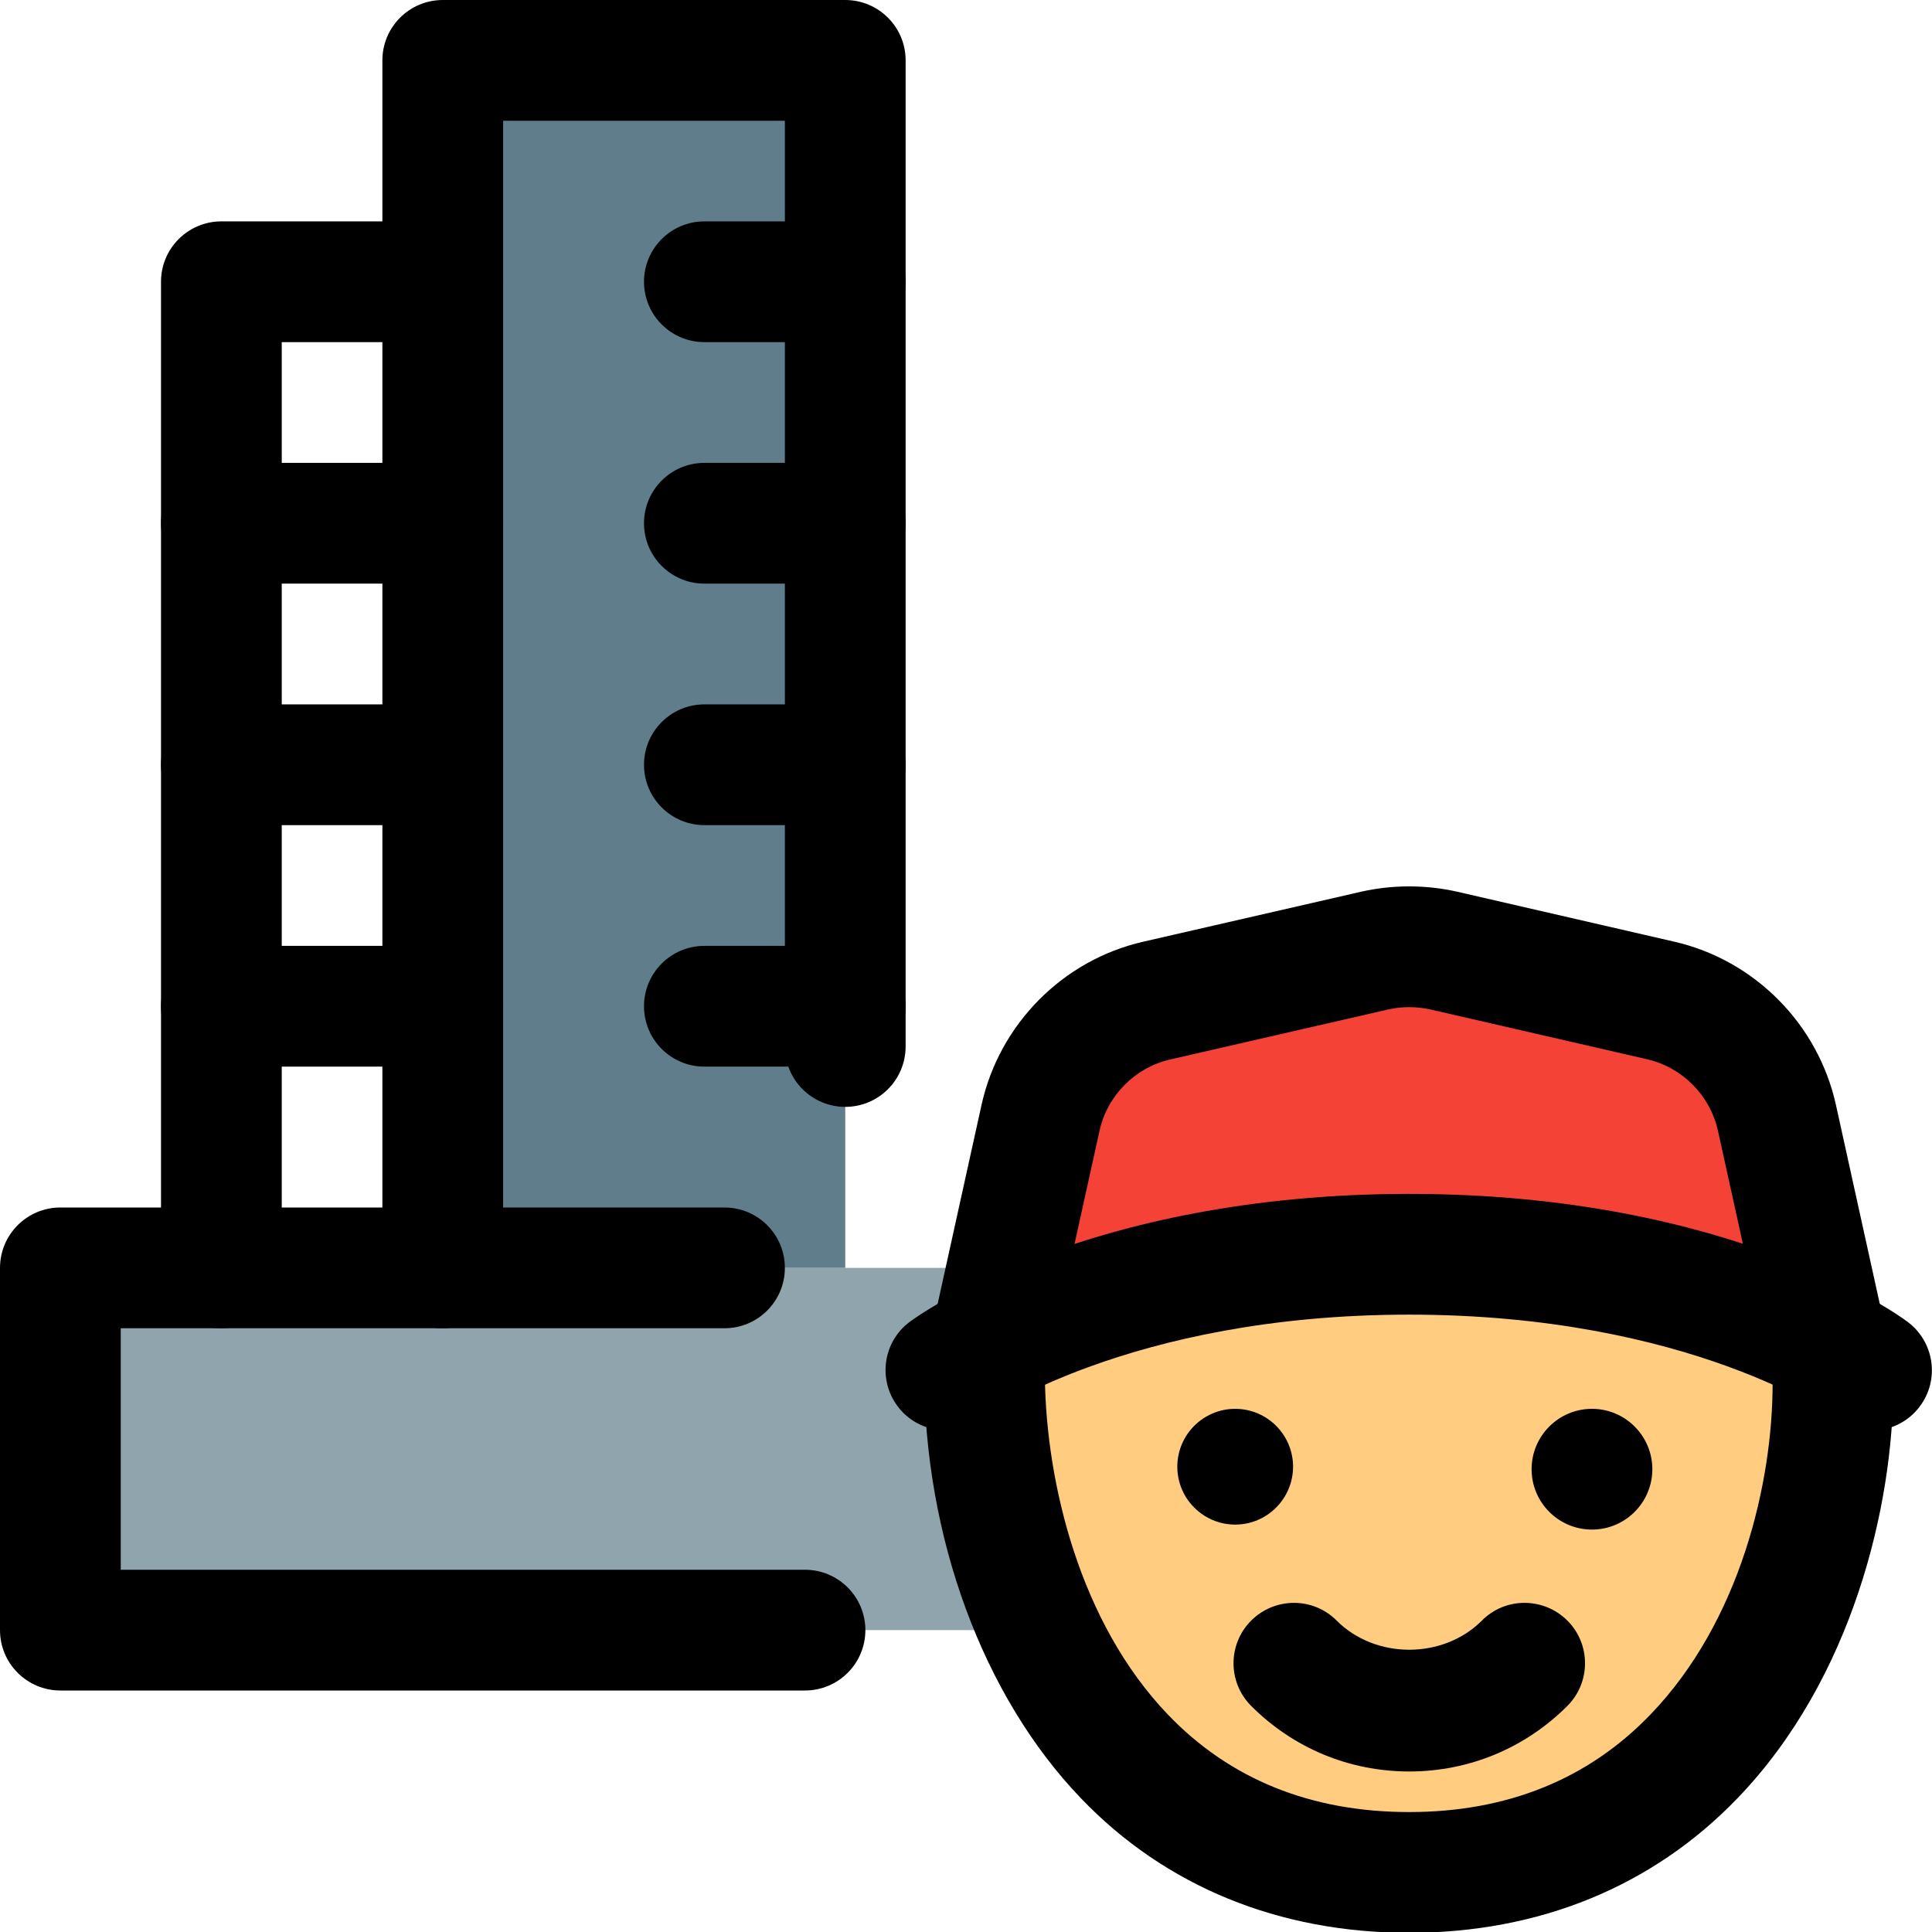 <svg id="_x31__x2C_5" height="512" viewBox="0 0 24 24" width="512" xmlns="http://www.w3.org/2000/svg"><path d="m.958 15.75h17v4.5h-17z" fill="#90a4ae"/><path d="m5.5.75h5v15h-5z" fill="#607d8b"/><path d="m17.506 15.581c-2.664 0-4.386.691-5.2 1.115l-.077.347c0 1.558.5 3.486 1.74 4.778.826.861 1.981 1.439 3.536 1.439 1.556 0 2.711-.583 3.536-1.439 1.232-1.278 1.729-3.165 1.729-4.633 0-.033 0-.145 0-.145l-.077-.349c-.811-.424-2.526-1.113-5.187-1.113z" fill="#ffcc80"/><path d="m22.694 16.694-.62-2.808c-.16-.724-.721-1.291-1.443-1.457l-2.698-.62c-.282-.065-.575-.065-.857 0l-2.708.621c-.722.166-1.284.733-1.444 1.457l-.62 2.809c.814-.424 2.536-1.115 5.2-1.115 2.663 0 4.378.689 5.19 1.113z" fill="#f44336"/><path d="m19.776 19.001c-.414 0-.75-.336-.75-.75s.336-.75.75-.75.75.337.75.75-.336.75-.75.75z"/><path d="m15.344 18.939c-.396 0-.719-.322-.719-.719 0-.396.322-.719.719-.719s.719.323.719.719c-.001.397-.323.719-.719.719z"/><path d="m17.506 24.01c-1.619 0-3.029-.577-4.077-1.67-1.221-1.271-1.949-3.251-1.949-5.297 0-.063.008-.123.021-.181l.692-3.137c.222-1.003 1.01-1.799 2.009-2.027l2.707-.621c.391-.088.802-.088 1.192 0l2.698.621c.998.229 1.785 1.024 2.007 2.025l.696 3.158c.012.053.018.106.018.161v.145c0 1.52-.509 3.671-1.938 5.153-1.052 1.093-2.462 1.67-4.076 1.67zm-4.526-6.888c.018 1.291.428 3.031 1.53 4.179.77.803 1.777 1.209 2.995 1.209 1.215 0 2.223-.407 2.996-1.21 1.12-1.161 1.519-2.886 1.519-4.112v-.063l-.679-3.078c-.097-.438-.441-.787-.878-.888l-2.698-.62c-.17-.037-.35-.038-.521.001l-2.707.621c-.438.1-.782.448-.879.888z"/><path d="m17.506 22.006c-.742 0-1.439-.289-1.964-.815-.292-.293-.292-.768.002-1.061.293-.291.768-.293 1.061.002.48.482 1.322.482 1.803 0 .292-.295.767-.293 1.061-.002.294.293.294.768.002 1.061-.526.526-1.223.815-1.965.815z"/><path d="m23.249 17.771c-.156 0-.314-.049-.449-.15-.015-.01-1.803-1.29-5.294-1.29-3.493 0-5.293 1.281-5.311 1.294-.333.242-.802.172-1.047-.159-.245-.332-.178-.798.152-1.045.087-.065 2.174-1.59 6.205-1.59s6.108 1.525 6.194 1.591c.331.249.398.719.149 1.05-.146.195-.37.299-.599.299z"/><path d="m10 21h-9.25c-.414 0-.75-.336-.75-.75v-4.5c0-.414.336-.75.75-.75h8.25c.414 0 .75.336.75.75s-.336.75-.75.75h-7.5v3h8.5c.414 0 .75.336.75.75s-.336.75-.75.75z"/><path d="m5.5 16.5c-.414 0-.75-.336-.75-.75v-15c0-.414.336-.75.75-.75h5c.414 0 .75.336.75.75v12.25c0 .414-.336.75-.75.75s-.75-.336-.75-.75v-11.5h-3.5v14.25c0 .414-.336.75-.75.75z"/><path d="m2.75 16.5c-.414 0-.75-.336-.75-.75v-12.25c0-.414.336-.75.75-.75h2.75c.414 0 .75.336.75.75s-.336.75-.75.75h-2v11.5c0 .414-.336.75-.75.75z"/><path d="m5.5 7.25h-2.75c-.414 0-.75-.336-.75-.75s.336-.75.75-.75h2.75c.414 0 .75.336.75.75s-.336.75-.75.75z"/><path d="m5.5 10.25h-2.75c-.414 0-.75-.336-.75-.75s.336-.75.75-.75h2.75c.414 0 .75.336.75.75s-.336.75-.75.75z"/><path d="m5.5 13.25h-2.75c-.414 0-.75-.336-.75-.75s.336-.75.75-.75h2.75c.414 0 .75.336.75.75s-.336.75-.75.75z"/><path d="m10.5 13.25h-1.75c-.414 0-.75-.336-.75-.75s.336-.75.75-.75h1.75c.414 0 .75.336.75.75s-.336.75-.75.75z"/><path d="m10.5 10.25h-1.75c-.414 0-.75-.336-.75-.75s.336-.75.75-.75h1.75c.414 0 .75.336.75.75s-.336.75-.75.75z"/><path d="m10.5 7.25h-1.75c-.414 0-.75-.336-.75-.75s.336-.75.75-.75h1.75c.414 0 .75.336.75.75s-.336.75-.75.75z"/><path d="m10.5 4.25h-1.75c-.414 0-.75-.336-.75-.75s.336-.75.75-.75h1.75c.414 0 .75.336.75.75s-.336.75-.75.75z"/></svg>